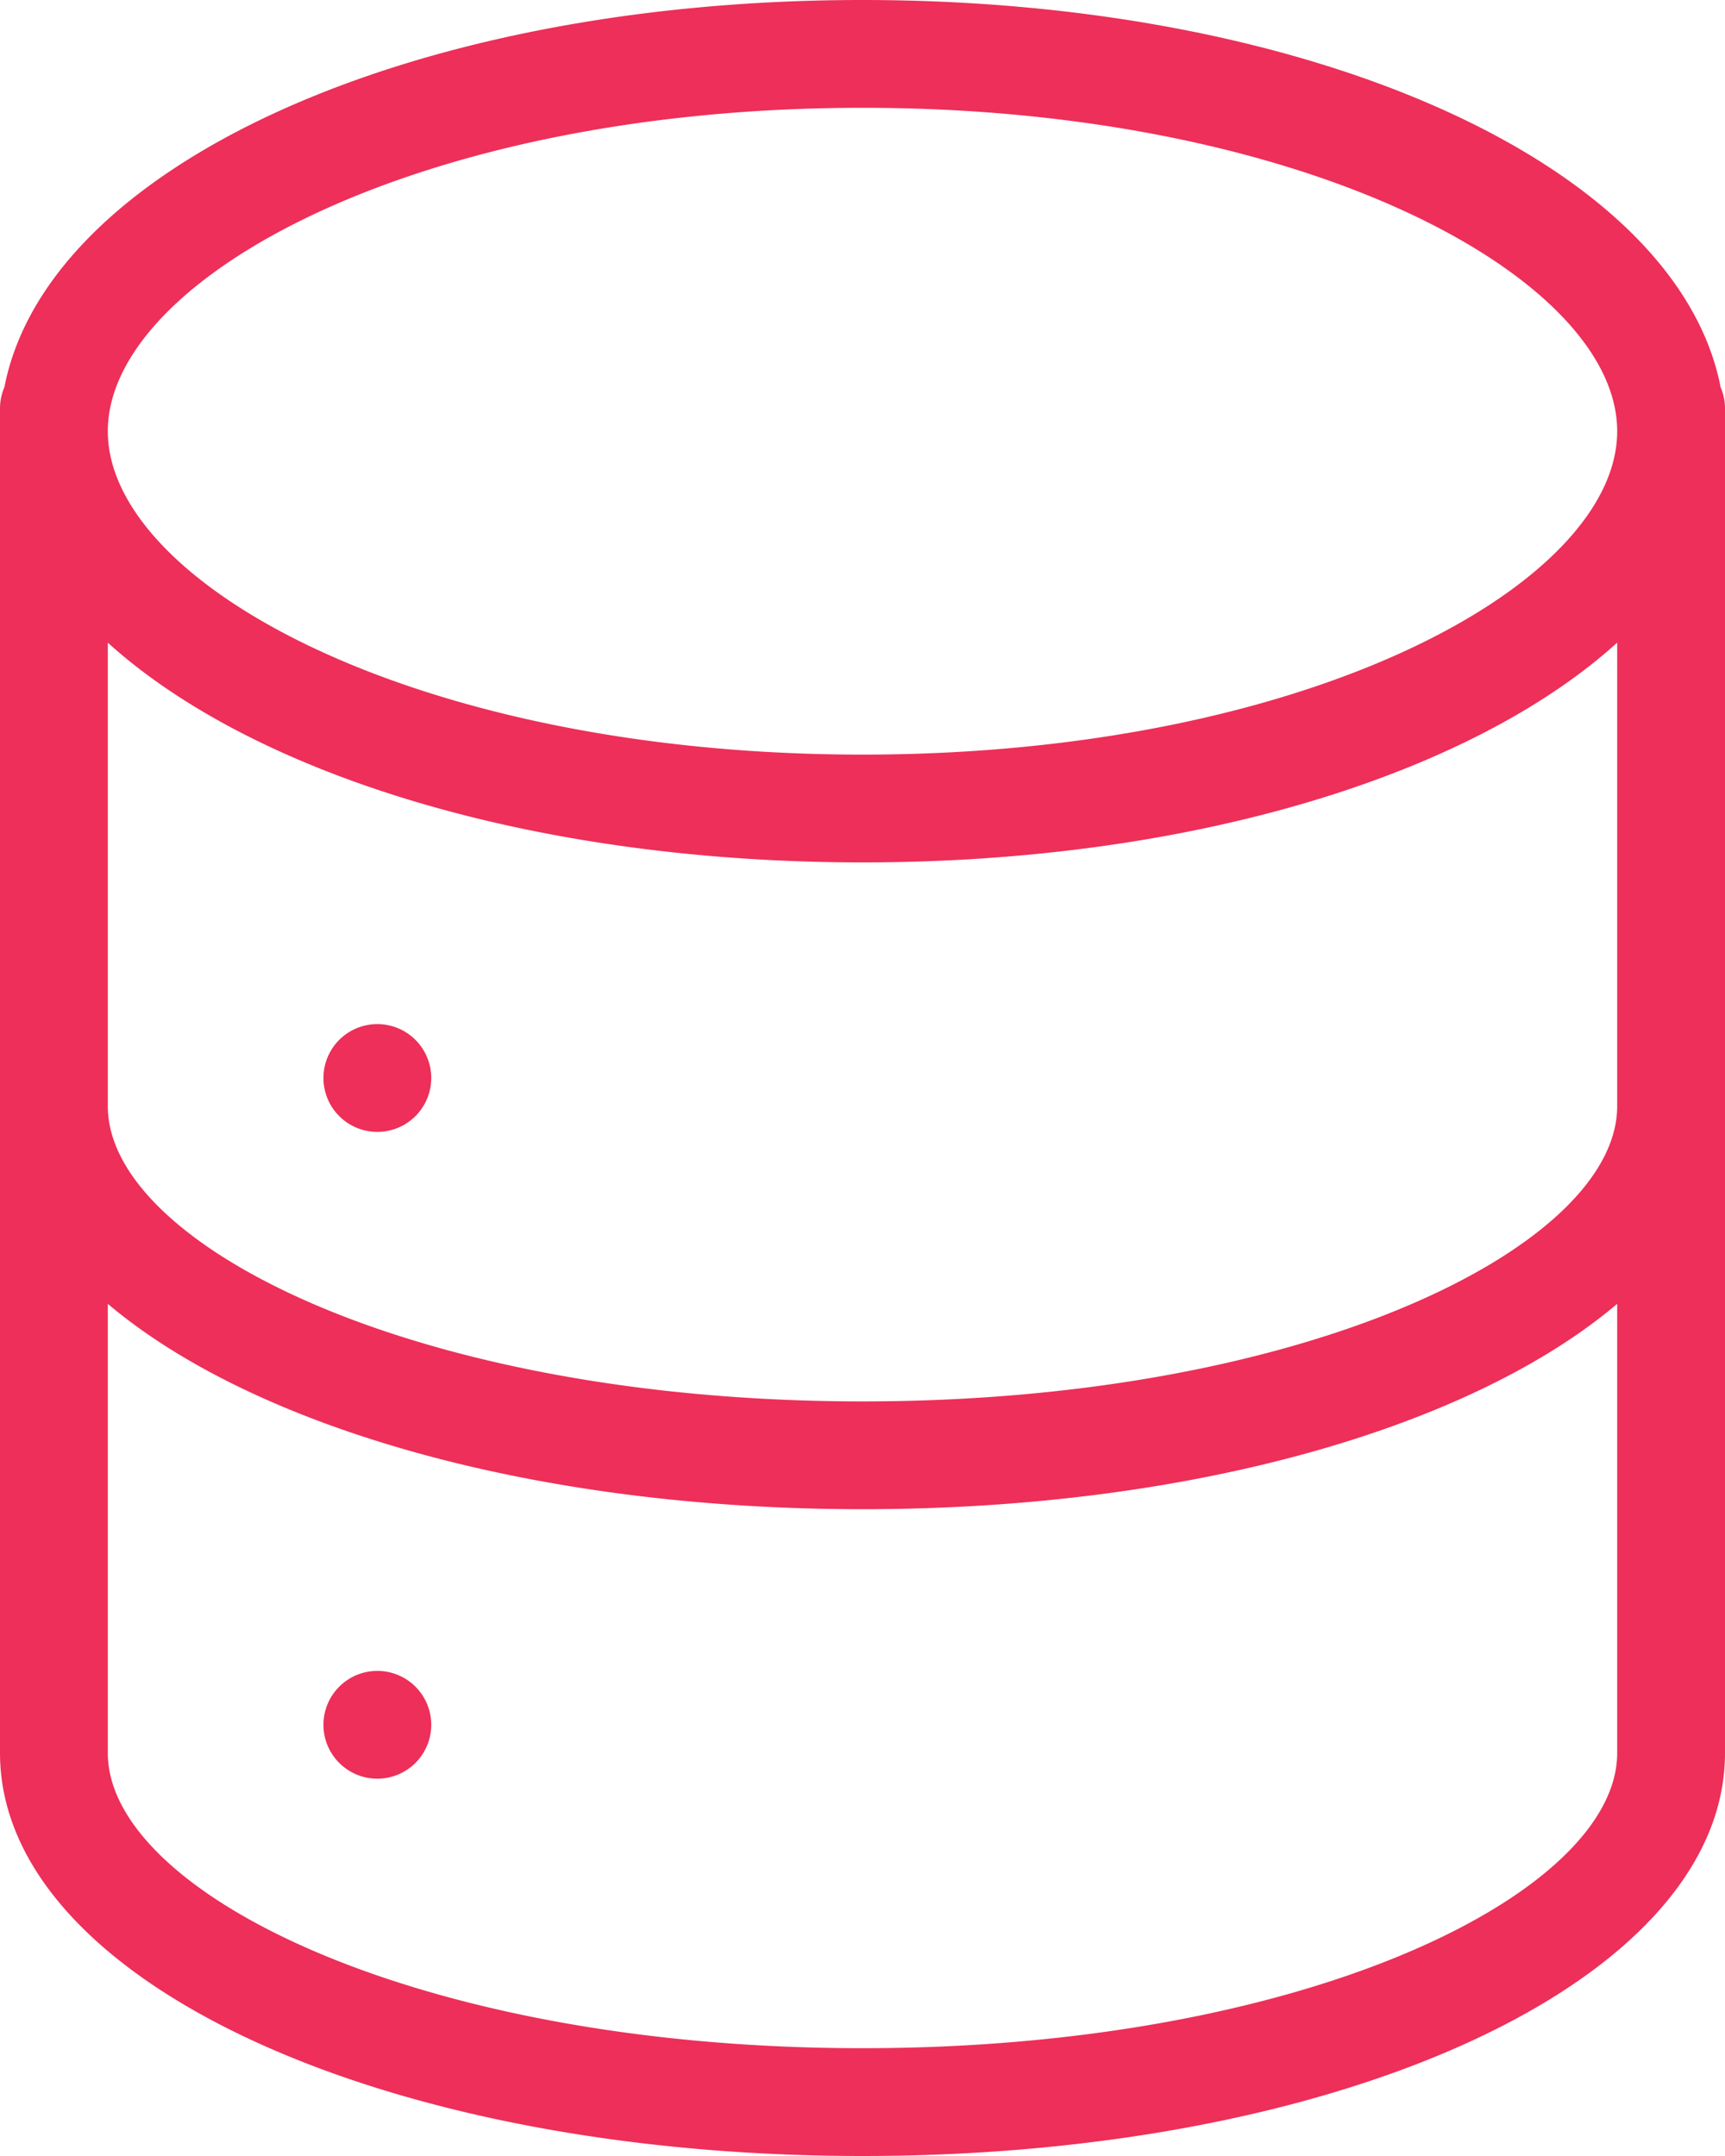 <svg xmlns="http://www.w3.org/2000/svg" width="39.2" height="49" viewBox="0 0 39.2 49">
  <path id="data-storage" d="M12.575,39.975A1.225,1.225,0,1,0,13.8,41.2,1.225,1.225,0,0,0,12.575,39.975Zm0-14.7A1.225,1.225,0,1,0,13.8,26.5,1.225,1.225,0,0,0,12.575,25.275ZM43.1,10.8C42.127,5.789,33.913,2,23.6,2S5.073,5.789,4.1,10.8a1.22,1.22,0,0,0-.1.48V41.841C4,46.978,12.608,51,23.6,51s19.6-4.022,19.6-9.159V11.276A1.22,1.22,0,0,0,43.1,10.8ZM40.75,41.841c0,3.173-7.044,6.709-17.15,6.709S6.45,45.014,6.45,41.841V31.633c3.313,2.8,9.677,4.667,17.15,4.667s13.837-1.862,17.15-4.667Zm0-15.865v1.165c0,3.173-7.044,6.709-17.15,6.709S6.45,30.314,6.45,27.141V16.606c3.313,3,9.677,4.994,17.15,4.994s13.837-1.993,17.15-4.994ZM23.6,19.15c-10.106,0-17.15-3.874-17.15-7.35S13.494,4.45,23.6,4.45,40.75,8.323,40.75,11.8,33.706,19.15,23.6,19.15Z" transform="translate(-4 -2)" fill="#ed2f59"/>
</svg>
